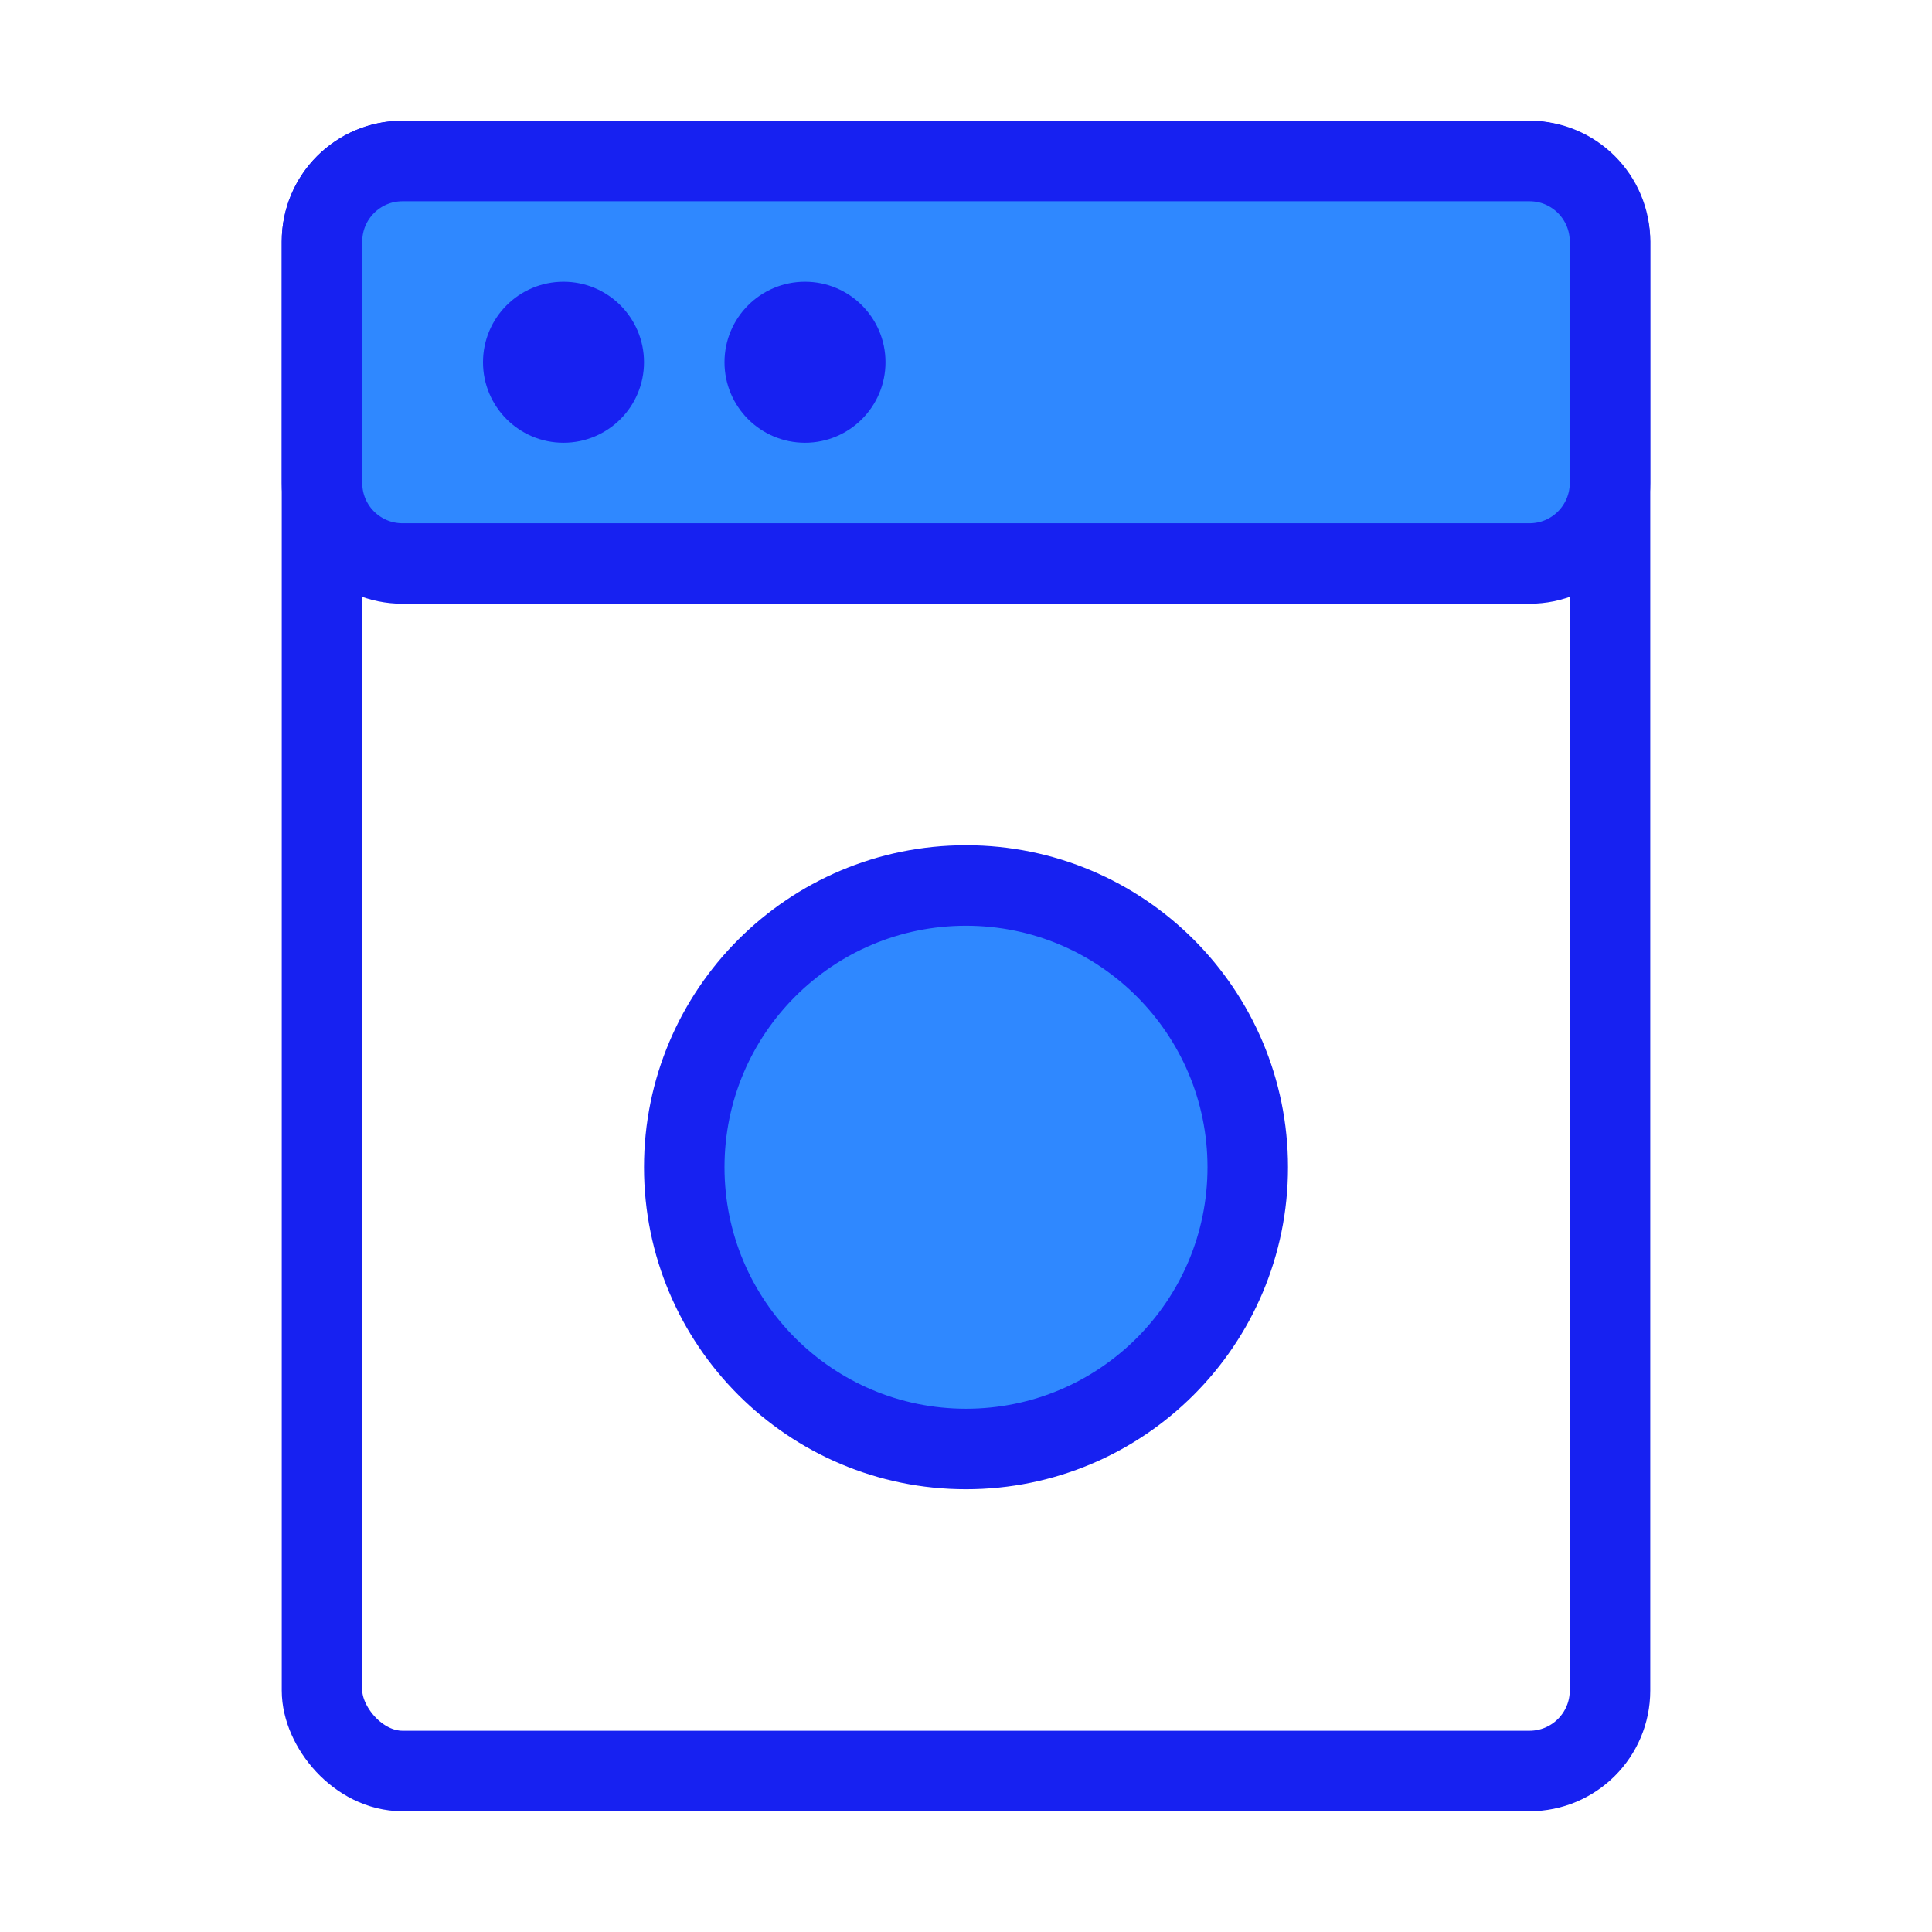<?xml version="1.0" encoding="UTF-8"?><svg width="24" height="24" viewBox="0 0 48 48" fill="none" xmlns="http://www.w3.org/2000/svg"><rect x="8" y="4" width="32" height="40" rx="2" stroke="#1721F1" stroke-width="2"/><path d="M8 12C8 13.105 8.895 14 10 14H38C39.105 14 40 13.105 40 12V6C40 4.895 39.105 4 38 4H10C8.895 4 8 4.895 8 6V12Z" fill="#2F88FF" stroke="#1721F1" stroke-width="2"/><circle cx="14" cy="9" r="2" fill="#1721F1"/><circle cx="20" cy="9" r="2" fill="#1721F1"/><circle cx="24" cy="29" r="7" fill="#2F88FF" stroke="#1721F1" stroke-width="2"/></svg>